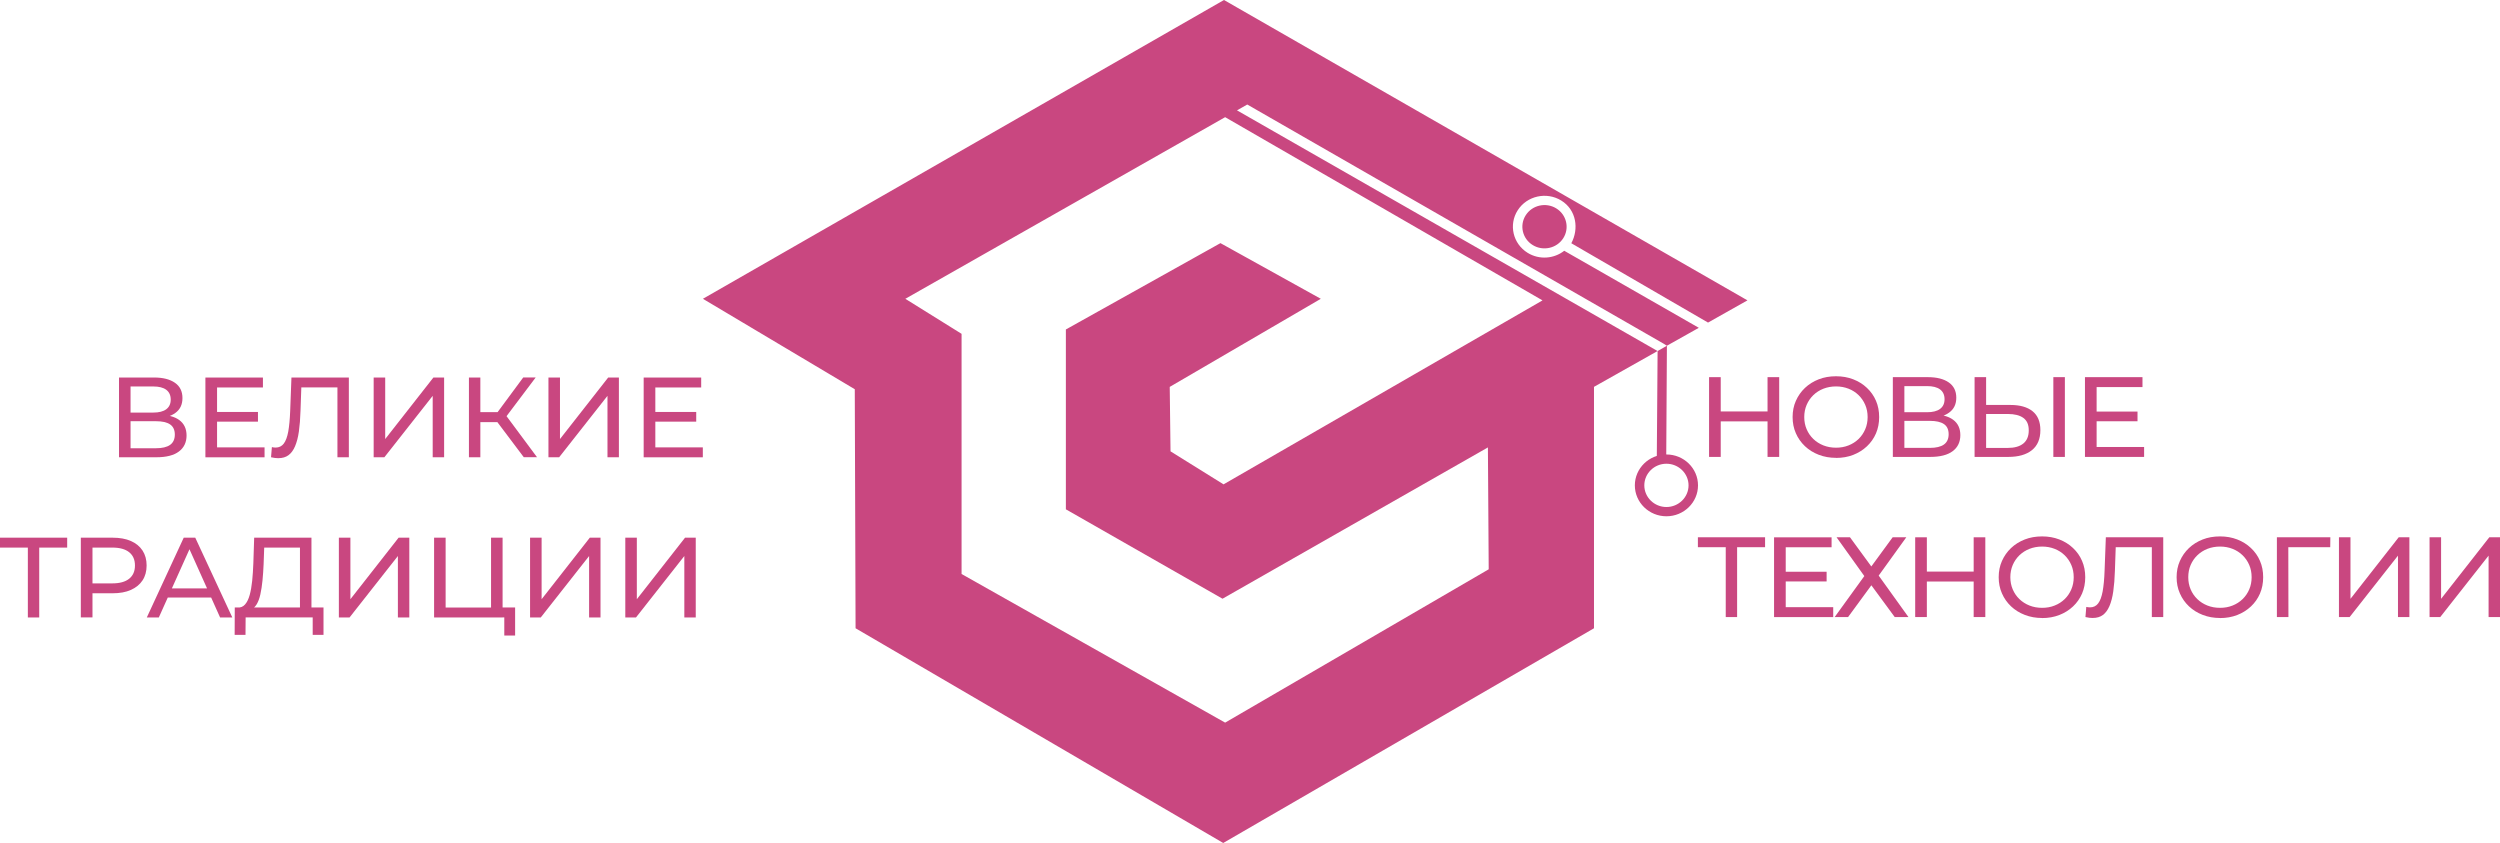 <svg width="258" height="87" viewBox="0 0 258 87" fill="none" xmlns="http://www.w3.org/2000/svg">
<g clip-path="url(#clip0_32_306)">
<path d="M171.975 53.28C170.177 53.28 168.716 51.85 168.716 50.09C168.716 48.331 170.177 46.901 171.975 46.901C173.773 46.901 175.235 48.331 175.235 50.09C175.235 51.85 173.773 53.28 171.975 53.28ZM171.975 47.857C170.715 47.857 169.693 48.861 169.693 50.09C169.693 51.319 170.719 52.324 171.975 52.324C173.232 52.324 174.258 51.319 174.258 50.09C174.258 48.861 173.232 47.857 171.975 47.857Z" fill="#C94780"/>
<path d="M171.955 47.27H170.982L171.064 36.227L172.025 35.681L171.955 47.27Z" fill="#C94780"/>
<path d="M160.604 21.504C159.537 20.849 158.125 21.166 157.456 22.211C156.787 23.255 157.111 24.637 158.178 25.292C159.246 25.947 160.658 25.63 161.327 24.585C161.996 23.541 161.672 22.159 160.604 21.504Z" fill="#C94780"/>
<path d="M175.317 33.829L161.429 25.879C160.379 26.706 158.864 26.839 157.657 26.096C156.134 25.16 155.674 23.191 156.627 21.701C157.583 20.21 159.595 19.761 161.117 20.692C162.706 21.669 162.948 23.641 162.16 25.103L176.269 33.29L180.337 30.997L126.315 0L72.54 30.836L88.213 40.168L88.295 64.837L126.237 86.996L164.5 64.837V39.923L171.06 36.227L127.658 11.389L128.717 10.786L171.713 35.484L172.02 35.681L175.313 33.833L175.317 33.829ZM159.192 30.997L126.27 49.986L120.798 46.579L120.716 39.927L136.307 30.836L125.95 25.091L109.998 34.001V52.561L126.163 61.788L153.552 46.173L153.634 58.751L126.434 74.575L99.234 59.237V34.451L93.43 30.836L126.434 12.092L159.188 31.001L159.192 30.997Z" fill="#C94780"/>
<path d="M12.282 47.19V38.959H15.899C16.81 38.959 17.528 39.139 18.05 39.501C18.571 39.862 18.83 40.389 18.83 41.076C18.83 41.763 18.583 42.265 18.087 42.622C17.59 42.98 16.937 43.157 16.129 43.157L16.346 42.803C17.282 42.803 18.005 42.984 18.501 43.349C18.998 43.715 19.253 44.245 19.253 44.944C19.253 45.643 18.99 46.202 18.464 46.595C17.939 46.993 17.159 47.19 16.129 47.19H12.282ZM13.473 42.578H15.817C16.4 42.578 16.847 42.466 17.155 42.237C17.463 42.008 17.619 41.674 17.619 41.236C17.619 40.798 17.463 40.453 17.155 40.224C16.847 39.995 16.4 39.883 15.817 39.883H13.473V42.574V42.578ZM13.473 46.258H16.104C16.744 46.258 17.229 46.141 17.553 45.912C17.877 45.679 18.042 45.326 18.042 44.848C18.042 44.37 17.877 44.02 17.553 43.799C17.229 43.578 16.744 43.47 16.104 43.47H13.473V46.258Z" fill="#C94780"/>
<path d="M22.401 46.169H27.302V47.194H21.198V38.963H27.134V39.987H22.401V46.173V46.169ZM22.294 42.514H26.621V43.514H22.294V42.514Z" fill="#C94780"/>
<path d="M28.731 47.286C28.612 47.286 28.489 47.278 28.37 47.262C28.251 47.246 28.119 47.222 27.971 47.19L28.058 46.141C28.185 46.173 28.312 46.19 28.444 46.19C28.797 46.19 29.076 46.053 29.285 45.78C29.494 45.507 29.646 45.089 29.749 44.534C29.847 43.976 29.913 43.277 29.946 42.429L30.077 38.959H36.001V47.19H34.823V39.674L35.11 39.979H30.845L31.108 39.662L31.013 42.389C30.989 43.205 30.931 43.92 30.845 44.53C30.759 45.141 30.623 45.651 30.447 46.061C30.27 46.471 30.044 46.776 29.769 46.977C29.494 47.182 29.145 47.282 28.731 47.282V47.286Z" fill="#C94780"/>
<path d="M38.562 47.19V38.959H39.753V45.31L44.728 38.959H45.833V47.19H44.654V40.851L39.667 47.19H38.562Z" fill="#C94780"/>
<path d="M48.394 47.19V38.959H49.572V47.19H48.394ZM49.211 43.566V42.53H51.941V43.566H49.211ZM52.084 43.201L50.98 43.036L53.997 38.955H55.282L52.084 43.201ZM54.055 47.186L51.001 43.128L51.974 42.542L55.422 47.186H54.051H54.055Z" fill="#C94780"/>
<path d="M56.6 47.19V38.959H57.79V45.31L62.766 38.959H63.87V47.19H62.692V40.851L57.704 47.19H56.6Z" fill="#C94780"/>
<path d="M67.63 46.169H72.531V47.194H66.427V38.963H72.363V39.987H67.63V46.173V46.169ZM67.523 42.514H71.85V43.514H67.523V42.514Z" fill="#C94780"/>
<path d="M2.874 63.72V56.204L3.173 56.51H0V55.485H6.933V56.51H3.76L4.048 56.204V63.72H2.869H2.874Z" fill="#C94780"/>
<path d="M8.341 63.72V55.489H11.621C12.356 55.489 12.988 55.602 13.509 55.831C14.031 56.06 14.429 56.389 14.712 56.819C14.991 57.249 15.131 57.763 15.131 58.358C15.131 58.952 14.991 59.466 14.712 59.892C14.433 60.318 14.031 60.647 13.509 60.88C12.988 61.113 12.36 61.226 11.621 61.226H9.002L9.544 60.671V63.716H8.341V63.72ZM9.544 60.792L9.002 60.205H11.584C12.352 60.205 12.935 60.045 13.333 59.723C13.731 59.402 13.928 58.948 13.928 58.358C13.928 57.767 13.731 57.313 13.333 56.992C12.935 56.67 12.352 56.51 11.584 56.51H9.002L9.544 55.923V60.792Z" fill="#C94780"/>
<path d="M15.152 63.72L18.961 55.489H20.151L23.973 63.72H22.713L19.314 56.148H19.794L16.391 63.72H15.152ZM16.773 61.664L17.097 60.724H21.831L22.179 61.664H16.773Z" fill="#C94780"/>
<path d="M24.216 65.516L24.228 62.692H33.386V65.516H32.27V63.716H25.349L25.336 65.516H24.22H24.216ZM30.956 63.166V56.51H27.266L27.204 58.237C27.179 58.816 27.142 59.374 27.089 59.908C27.036 60.442 26.962 60.92 26.867 61.35C26.773 61.776 26.637 62.13 26.465 62.403C26.293 62.676 26.075 62.845 25.808 62.909L24.511 62.696C24.823 62.72 25.082 62.616 25.287 62.383C25.492 62.15 25.652 61.824 25.767 61.407C25.882 60.989 25.968 60.499 26.026 59.936C26.083 59.374 26.12 58.775 26.145 58.133L26.231 55.485H32.142V63.166H30.952H30.956Z" fill="#C94780"/>
<path d="M34.971 63.72V55.489H36.161V61.84L41.136 55.489H42.241V63.72H41.062V57.381L36.075 63.72H34.971Z" fill="#C94780"/>
<path d="M44.798 63.72V55.489H45.989V62.7H50.676V55.489H51.867V63.72H44.802H44.798ZM52.043 65.588V63.411L52.331 63.716H50.672V62.692H53.16V65.584H52.043V65.588Z" fill="#C94780"/>
<path d="M54.703 63.72V55.489H55.894V61.84L60.869 55.489H61.973V63.72H60.795V57.381L55.808 63.72H54.703Z" fill="#C94780"/>
<path d="M64.531 63.72V55.489H65.721V61.84L70.697 55.489H71.801V63.72H70.623V57.381L65.635 63.72H64.531Z" fill="#C94780"/>
<path d="M177.579 47.154H176.376V38.922H177.579V47.154ZM182.517 43.486H177.46V42.462H182.517V43.486ZM182.41 38.922H183.613V47.154H182.41V38.922Z" fill="#C94780"/>
<path d="M189.479 47.25C188.839 47.25 188.244 47.146 187.694 46.933C187.144 46.72 186.671 46.426 186.269 46.045C185.867 45.663 185.555 45.221 185.333 44.711C185.107 44.201 184.997 43.647 184.997 43.04C184.997 42.433 185.107 41.879 185.333 41.369C185.559 40.859 185.871 40.413 186.269 40.035C186.671 39.654 187.143 39.36 187.685 39.147C188.227 38.934 188.827 38.83 189.475 38.83C190.124 38.83 190.707 38.934 191.249 39.143C191.79 39.352 192.262 39.645 192.665 40.027C193.071 40.409 193.383 40.851 193.601 41.361C193.822 41.871 193.929 42.429 193.929 43.044C193.929 43.659 193.818 44.217 193.601 44.727C193.379 45.237 193.067 45.683 192.665 46.061C192.258 46.443 191.786 46.736 191.249 46.945C190.711 47.154 190.116 47.258 189.475 47.258L189.479 47.25ZM189.479 46.202C189.943 46.202 190.374 46.125 190.772 45.965C191.171 45.808 191.511 45.587 191.807 45.302C192.102 45.017 192.328 44.679 192.492 44.297C192.657 43.912 192.739 43.494 192.739 43.04C192.739 42.586 192.657 42.164 192.492 41.783C192.328 41.397 192.098 41.064 191.807 40.778C191.515 40.493 191.171 40.272 190.772 40.115C190.374 39.959 189.943 39.879 189.479 39.879C189.015 39.879 188.572 39.959 188.174 40.115C187.776 40.272 187.431 40.493 187.135 40.778C186.84 41.064 186.61 41.401 186.446 41.783C186.281 42.168 186.199 42.586 186.199 43.04C186.199 43.494 186.281 43.916 186.446 44.297C186.61 44.683 186.84 45.017 187.135 45.302C187.431 45.587 187.78 45.808 188.174 45.965C188.572 46.121 189.003 46.202 189.479 46.202Z" fill="#C94780"/>
<path d="M195.341 47.154V38.922H198.958C199.873 38.922 200.587 39.103 201.109 39.465C201.63 39.826 201.889 40.352 201.889 41.039C201.889 41.726 201.638 42.229 201.141 42.586C200.645 42.944 199.992 43.12 199.183 43.12L199.401 42.767C200.337 42.767 201.055 42.948 201.556 43.313C202.057 43.679 202.307 44.209 202.307 44.908C202.307 45.607 202.045 46.165 201.519 46.559C200.994 46.957 200.214 47.154 199.183 47.154H195.337H195.341ZM196.531 42.542H198.875C199.458 42.542 199.906 42.429 200.214 42.2C200.522 41.971 200.678 41.638 200.678 41.2C200.678 40.762 200.522 40.417 200.214 40.188C199.906 39.959 199.458 39.846 198.875 39.846H196.531V42.538V42.542ZM196.531 46.222H199.163C199.803 46.222 200.288 46.105 200.612 45.876C200.936 45.643 201.1 45.29 201.1 44.812C201.1 44.334 200.94 43.984 200.612 43.763C200.288 43.542 199.803 43.434 199.163 43.434H196.531V46.222Z" fill="#C94780"/>
<path d="M207.467 41.791C208.461 41.791 209.224 42.008 209.762 42.441C210.3 42.875 210.567 43.526 210.567 44.39C210.567 45.298 210.275 45.989 209.696 46.455C209.117 46.921 208.301 47.154 207.25 47.154H203.777V38.922H204.967V41.791H207.467ZM207.205 46.226C207.902 46.226 208.436 46.073 208.81 45.768C209.183 45.462 209.368 45.013 209.368 44.414C209.368 43.815 209.183 43.406 208.814 43.132C208.444 42.859 207.906 42.723 207.205 42.723H204.967V46.226H207.205ZM211.905 47.154V38.922H213.095V47.154H211.905Z" fill="#C94780"/>
<path d="M216.371 46.129H221.272V47.154H215.168V38.922H221.104V39.947H216.371V46.133V46.129ZM216.264 42.474H220.591V43.474H216.264V42.474Z" fill="#C94780"/>
<path d="M178.096 63.68V56.164L178.396 56.469H175.222V55.445H182.156V56.469H178.983L179.27 56.164V63.68H178.092H178.096Z" fill="#C94780"/>
<path d="M184.286 62.66H189.188V63.684H183.083V55.453H189.019V56.477H184.286V62.664V62.66ZM184.18 59.004H188.506V60.005H184.18V59.004Z" fill="#C94780"/>
<path d="M189.537 55.449H190.92L193.12 58.458L195.321 55.449H196.729L193.88 59.402L196.954 63.684H195.538L193.124 60.402L190.719 63.684H189.335L192.398 59.45L189.537 55.453V55.449Z" fill="#C94780"/>
<path d="M198.851 63.68H197.648V55.449H198.851V63.68ZM203.789 60.013H198.732V58.988H203.789V60.013ZM203.683 55.449H204.885V63.68H203.683V55.449Z" fill="#C94780"/>
<path d="M210.747 63.777C210.107 63.777 209.512 63.672 208.962 63.459C208.412 63.246 207.939 62.953 207.537 62.572C207.135 62.19 206.823 61.748 206.601 61.238C206.375 60.728 206.265 60.173 206.265 59.567C206.265 58.96 206.375 58.406 206.601 57.895C206.827 57.385 207.139 56.94 207.537 56.562C207.939 56.18 208.412 55.887 208.953 55.674C209.495 55.461 210.095 55.357 210.743 55.357C211.392 55.357 211.975 55.461 212.517 55.67C213.058 55.879 213.531 56.172 213.933 56.554C214.339 56.935 214.651 57.377 214.869 57.888C215.09 58.398 215.197 58.956 215.197 59.571C215.197 60.185 215.086 60.744 214.869 61.254C214.647 61.764 214.335 62.21 213.933 62.588C213.526 62.969 213.054 63.263 212.517 63.471C211.979 63.68 211.384 63.785 210.743 63.785L210.747 63.777ZM210.747 62.728C211.211 62.728 211.642 62.652 212.04 62.491C212.439 62.334 212.779 62.114 213.075 61.828C213.37 61.543 213.596 61.206 213.76 60.824C213.925 60.438 214.007 60.021 214.007 59.567C214.007 59.113 213.925 58.691 213.76 58.309C213.596 57.924 213.366 57.59 213.075 57.305C212.783 57.02 212.439 56.799 212.04 56.642C211.642 56.486 211.211 56.405 210.747 56.405C210.283 56.405 209.84 56.486 209.442 56.642C209.044 56.799 208.699 57.02 208.403 57.305C208.108 57.59 207.878 57.928 207.714 58.309C207.55 58.695 207.467 59.113 207.467 59.567C207.467 60.021 207.55 60.442 207.714 60.824C207.878 61.21 208.108 61.543 208.403 61.828C208.699 62.114 209.048 62.334 209.442 62.491C209.84 62.648 210.271 62.728 210.747 62.728Z" fill="#C94780"/>
<path d="M215.977 63.777C215.858 63.777 215.735 63.769 215.616 63.753C215.497 63.736 215.361 63.712 215.218 63.68L215.304 62.632C215.431 62.664 215.558 62.68 215.69 62.68C216.043 62.68 216.322 62.543 216.531 62.27C216.74 61.997 216.892 61.579 216.995 61.025C217.094 60.467 217.163 59.768 217.192 58.92L217.323 55.449H223.247V63.68H222.069V56.164L222.356 56.469H218.091L218.354 56.152L218.259 58.88C218.235 59.695 218.177 60.41 218.091 61.021C218.005 61.632 217.869 62.142 217.693 62.551C217.516 62.961 217.291 63.267 217.016 63.467C216.74 63.672 216.392 63.773 215.977 63.773V63.777Z" fill="#C94780"/>
<path d="M229.109 63.777C228.469 63.777 227.873 63.672 227.323 63.459C226.773 63.246 226.301 62.953 225.899 62.572C225.496 62.19 225.185 61.748 224.963 61.238C224.737 60.728 224.626 60.173 224.626 59.567C224.626 58.96 224.737 58.406 224.963 57.895C225.189 57.385 225.501 56.94 225.899 56.562C226.301 56.18 226.773 55.887 227.315 55.674C227.857 55.461 228.456 55.357 229.105 55.357C229.753 55.357 230.336 55.461 230.878 55.67C231.42 55.879 231.892 56.172 232.294 56.554C232.701 56.935 233.013 57.377 233.23 57.888C233.452 58.398 233.559 58.956 233.559 59.571C233.559 60.185 233.448 60.744 233.23 61.254C233.009 61.764 232.697 62.21 232.294 62.588C231.888 62.969 231.416 63.263 230.878 63.471C230.34 63.68 229.745 63.785 229.105 63.785L229.109 63.777ZM229.109 62.728C229.573 62.728 230.004 62.652 230.402 62.491C230.8 62.334 231.141 62.114 231.436 61.828C231.732 61.543 231.958 61.206 232.122 60.824C232.286 60.438 232.368 60.021 232.368 59.567C232.368 59.113 232.286 58.691 232.122 58.309C231.958 57.924 231.728 57.59 231.436 57.305C231.145 57.02 230.8 56.799 230.402 56.642C230.004 56.486 229.573 56.405 229.109 56.405C228.645 56.405 228.202 56.486 227.803 56.642C227.405 56.799 227.06 57.02 226.765 57.305C226.469 57.59 226.239 57.928 226.075 58.309C225.911 58.695 225.829 59.113 225.829 59.567C225.829 60.021 225.911 60.442 226.075 60.824C226.239 61.21 226.469 61.543 226.765 61.828C227.06 62.114 227.409 62.334 227.803 62.491C228.202 62.648 228.633 62.728 229.109 62.728Z" fill="#C94780"/>
<path d="M234.975 63.68V55.449H240.492L240.48 56.474H235.866L236.153 56.18L236.166 63.684H234.975V63.68Z" fill="#C94780"/>
<path d="M241.379 63.68V55.449H242.569V61.8L247.545 55.449H248.649V63.68H247.471V57.341L242.483 63.68H241.379Z" fill="#C94780"/>
<path d="M250.73 63.68V55.449H251.92V61.8L256.896 55.449H258V63.68H256.822V57.341L251.834 63.68H250.73Z" fill="#C94780"/>
</g>
<defs>
<clipPath id="clip0_32_306">
<rect width="258" height="87" fill="white"/>
</clipPath>
</defs>
</svg>
